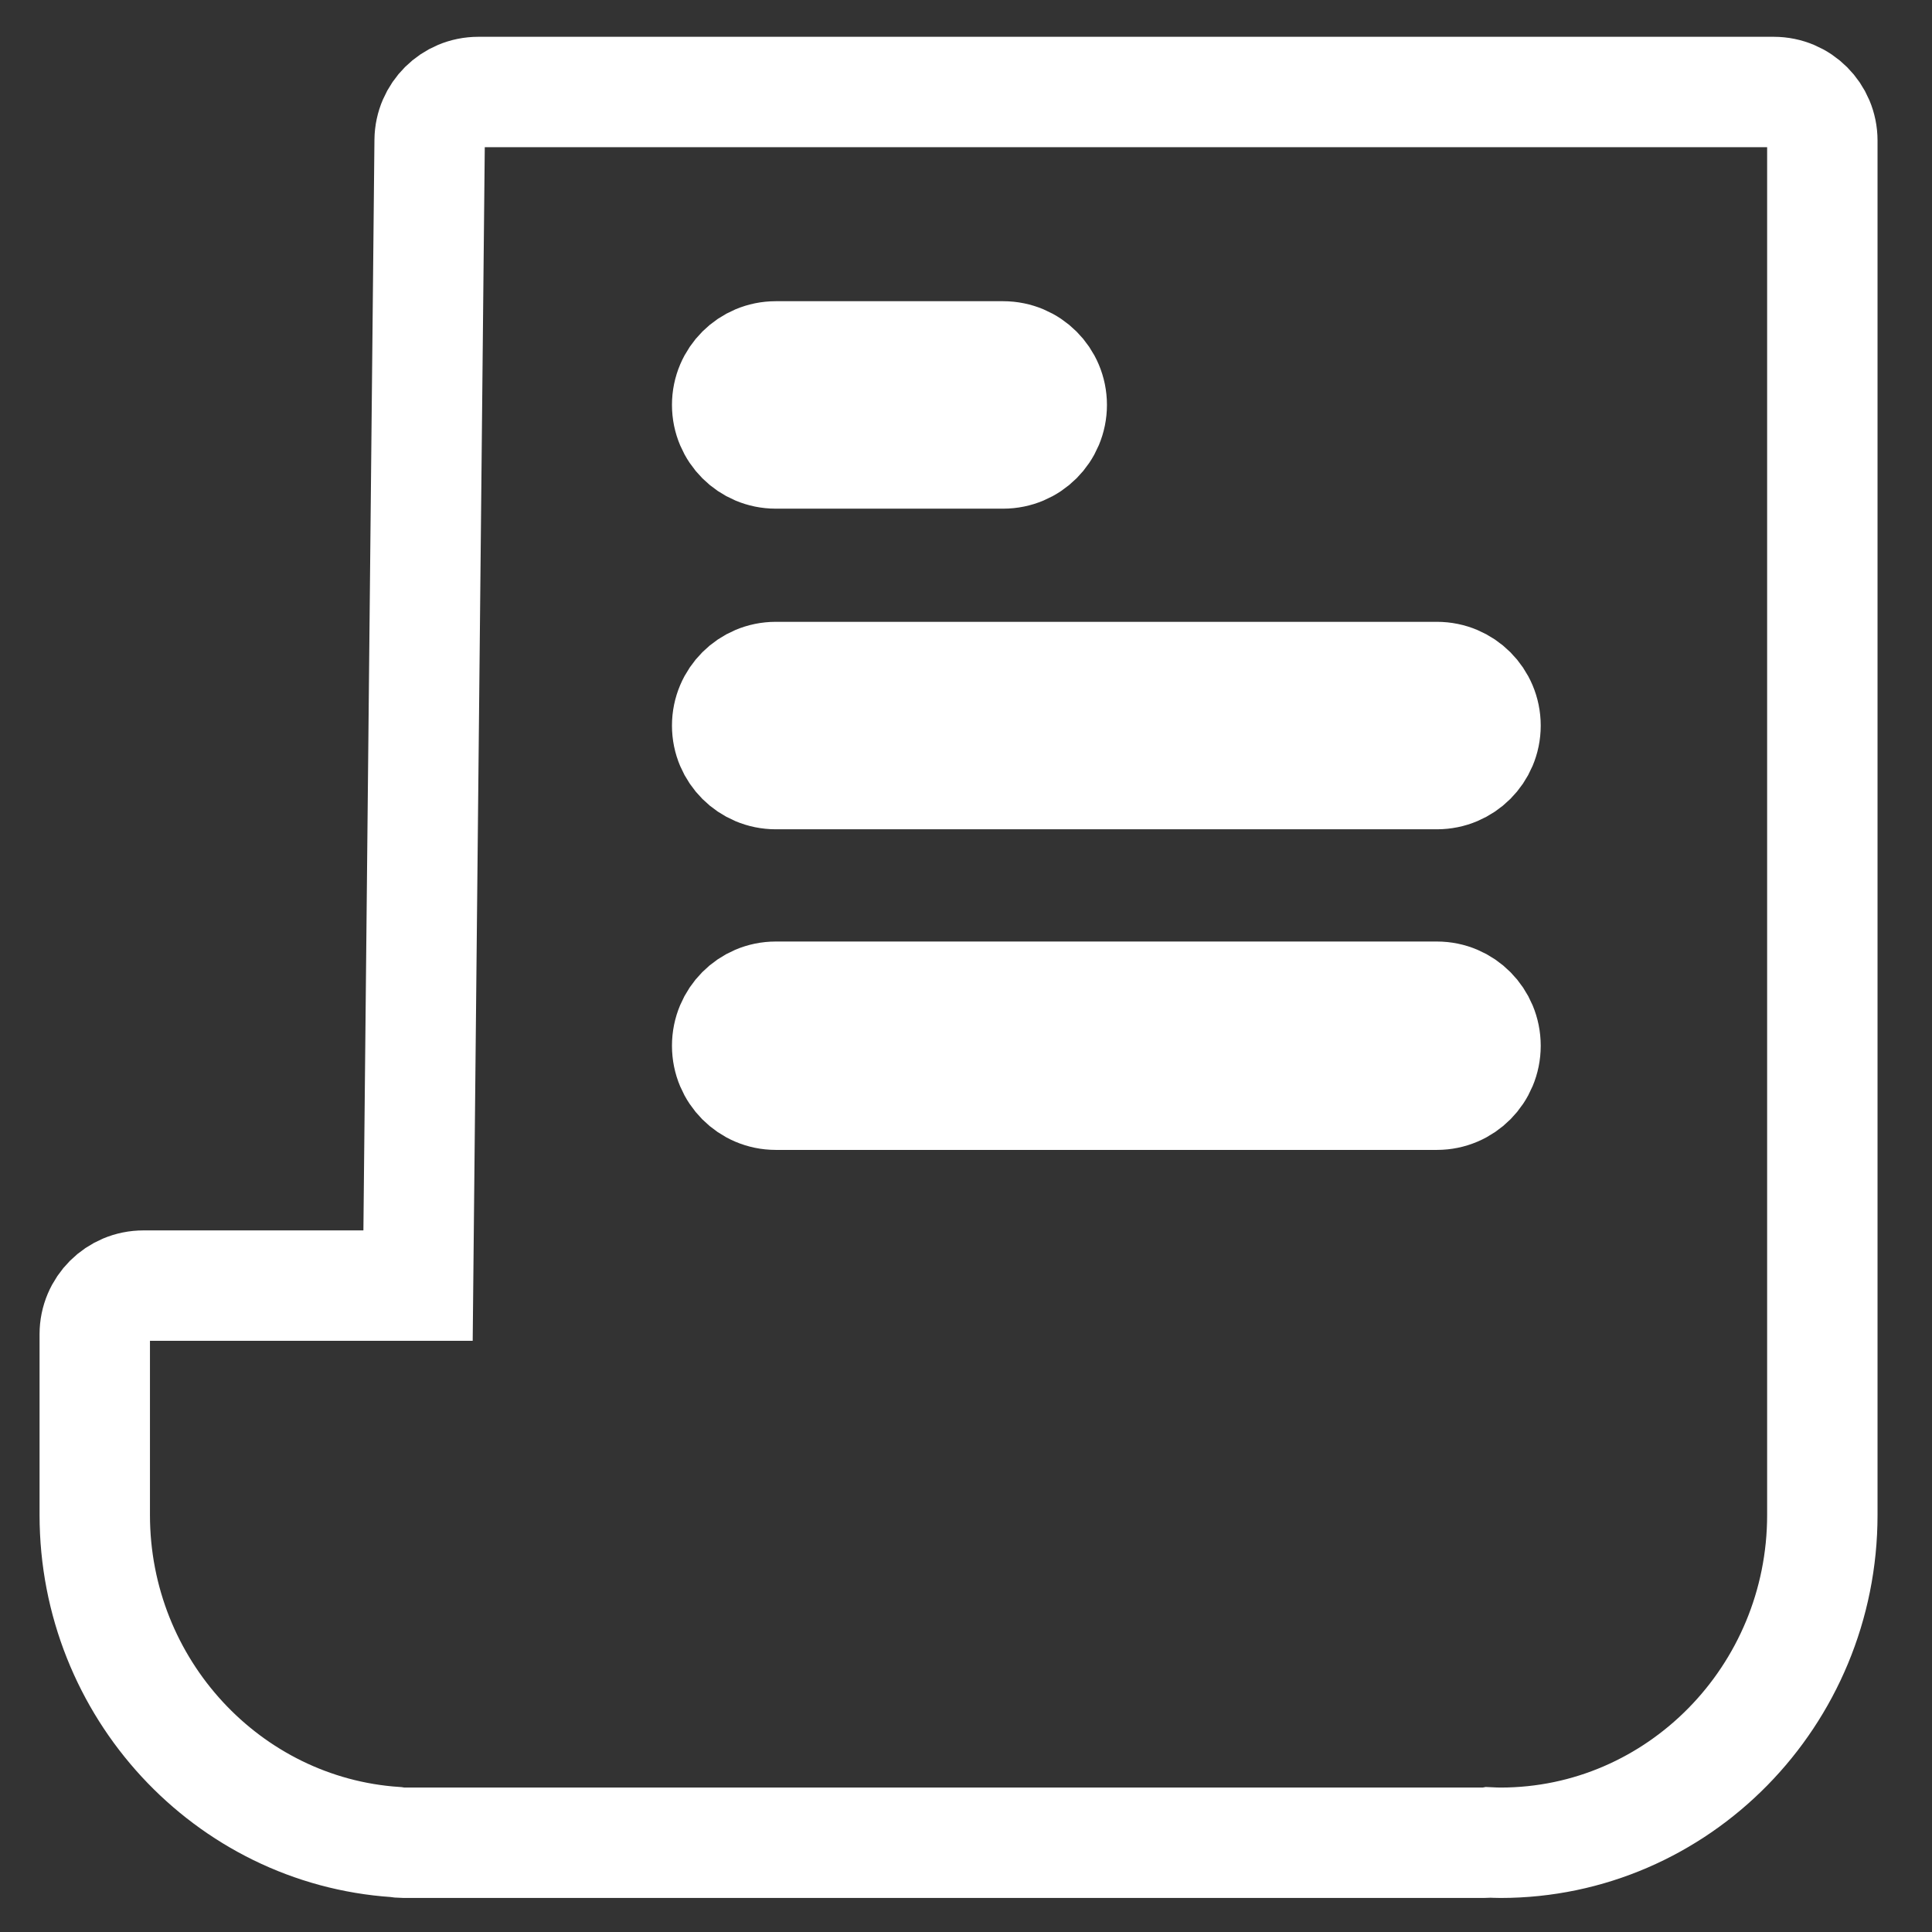 <svg width="21" height="21" viewBox="0 0 21 21" fill="none" xmlns="http://www.w3.org/2000/svg">
<rect x="0" y="0" width="21" height="21" fill="#333333" stroke="none"/>
<path fill-rule="evenodd" clip-rule="evenodd" d="M16.182 20.026C16.163 20.029 16.145 20.03 16.125 20.03H4.39C4.359 20.03 4.328 20.027 4.297 20.022C2.476 19.899 1.03 18.352 1.03 16.467V14.502C1.03 14.21 1.267 13.974 1.559 13.974H4.544L4.67 1.524C4.673 1.234 4.908 1 5.199 1H19.28C19.572 1 19.808 1.237 19.808 1.528V16.467C19.808 18.432 18.239 20.03 16.31 20.03C16.267 20.03 16.225 20.028 16.182 20.026Z" stroke="white" stroke-width="1.2"/>
<path fill-rule="evenodd" clip-rule="evenodd" d="M8.432 4.929H10.904C11.196 4.929 11.432 4.693 11.432 4.401C11.432 4.11 11.196 3.874 10.904 3.874H8.432C8.141 3.874 7.904 4.11 7.904 4.401C7.904 4.693 8.141 4.929 8.432 4.929Z" stroke="white" stroke-width="1.2"/>
<path fill-rule="evenodd" clip-rule="evenodd" d="M8.432 8.414H15.619C15.911 8.414 16.147 8.178 16.147 7.887C16.147 7.595 15.911 7.359 15.619 7.359H8.432C8.141 7.359 7.904 7.595 7.904 7.887C7.904 8.178 8.141 8.414 8.432 8.414Z" stroke="white" stroke-width="1.2"/>
<path fill-rule="evenodd" clip-rule="evenodd" d="M8.432 11.899H15.619C15.911 11.899 16.147 11.661 16.147 11.367C16.147 11.072 15.911 10.834 15.619 10.834H8.432C8.141 10.834 7.904 11.072 7.904 11.367C7.904 11.661 8.141 11.899 8.432 11.899Z" stroke="white" stroke-width="1.2"/>
</svg>
